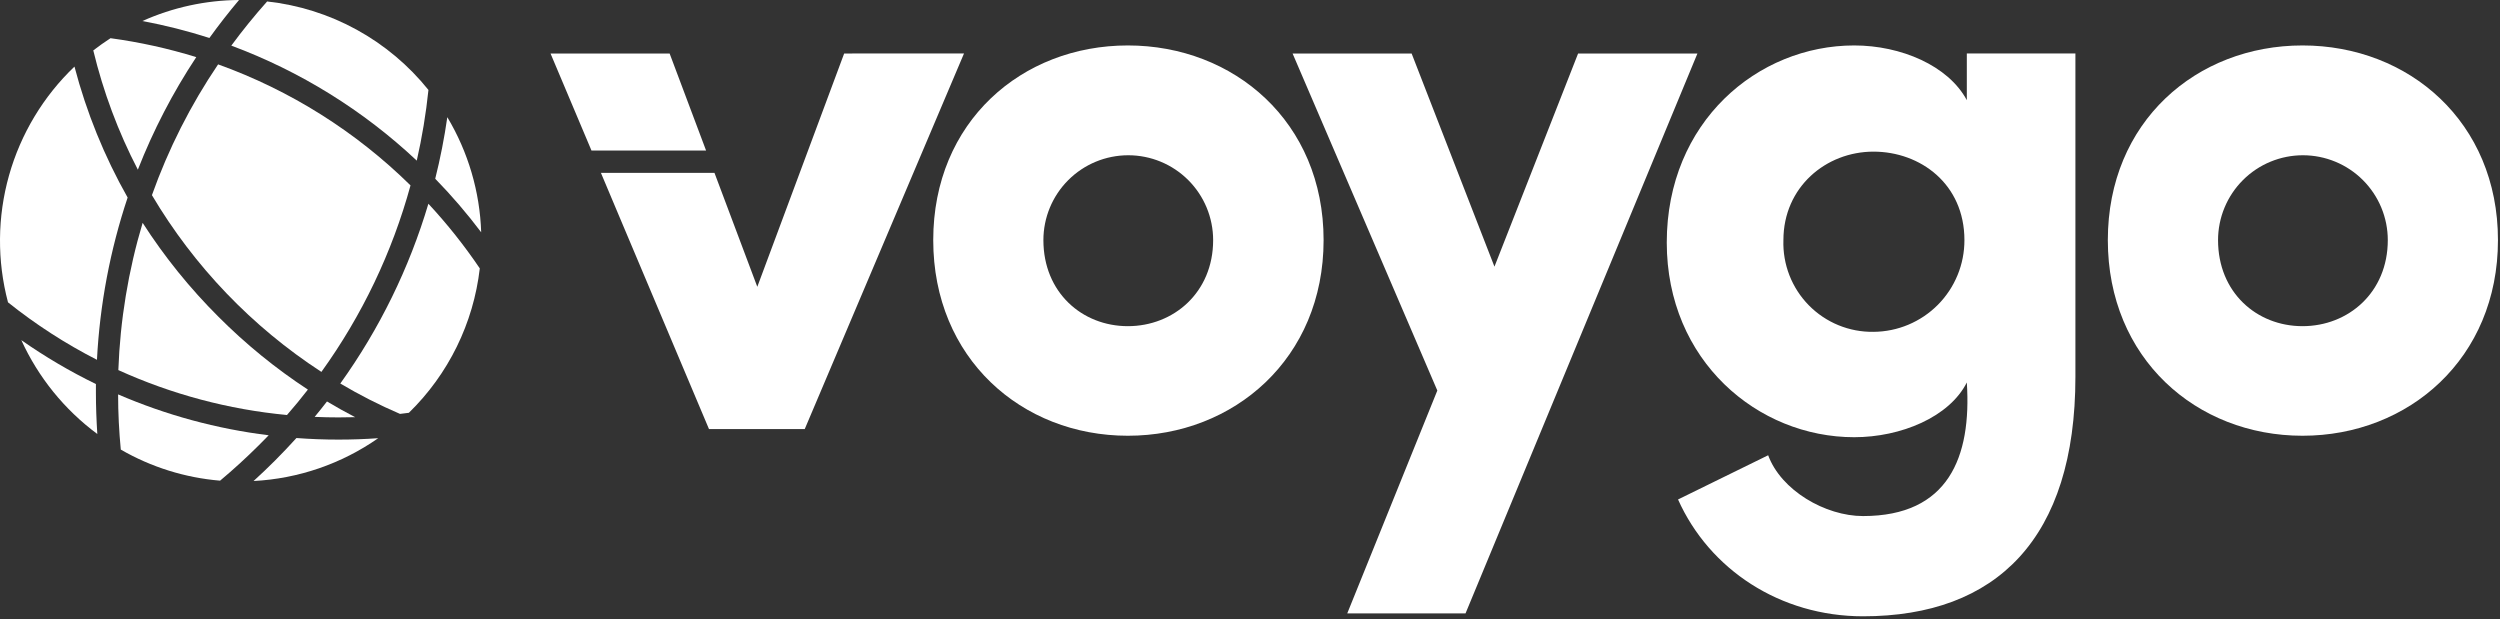<svg width="428" height="106" viewBox="0 0 428 106" fill="none" xmlns="http://www.w3.org/2000/svg">
<rect x="0" y="0" width="428" height="106" fill="#333333" stroke="none"/>
<g clip-path="url(#clip0)">
<path d="M120.88 25.77L114.64 9.16H94.25L101.26 25.77H120.88Z" fill="white"/>
<path d="M144.52 9.16L129.65 49.1L123.91 33.83L122.32 29.6H102.88L105.95 36.89L121.38 73.46H137.77L165.04 9.15L144.52 9.16Z" fill="white"/>
<path d="M159.77 41.11C159.77 20.86 174.92 7.78 193.09 7.78C211.26 7.78 226.6 20.86 226.6 41.11C226.6 61.36 211.27 74.6 193.09 74.6C174.91 74.6 159.77 61.35 159.77 41.11ZM207.69 41.11C207.69 37.257 206.159 33.561 203.434 30.836C200.709 28.111 197.014 26.58 193.16 26.58C189.306 26.58 185.611 28.111 182.886 30.836C180.161 33.561 178.63 37.257 178.63 41.11C178.63 50.06 185.25 55.84 193.09 55.84C200.93 55.84 207.69 50.06 207.69 41.11V41.11Z" fill="white"/>
<path d="M250.9 105.01H230.65L246.07 66.86L221.29 9.16H241.67L255.85 45.65L270.17 9.16H290.6L250.9 105.01Z" fill="white"/>
<path d="M318.95 88.35C333.55 88.35 337.55 78.29 336.72 65.48C333.72 71.41 325.43 74.85 317.44 74.85C300.92 74.85 285.35 61.76 285.35 41.52C285.35 20.86 300.92 7.78 317.44 7.78C325.44 7.78 333.55 11.23 336.72 17.15V9.15H355.31V64.51C355.31 92.19 341.82 105.51 318.95 105.51C304.77 105.51 292.65 97.51 287.28 85.51C292.1 83.17 297.89 80.28 302.71 77.94C304.91 83.94 312.48 88.35 318.95 88.35ZM320.74 25.96C312.62 25.96 305.32 32.02 305.32 41.11C305.252 43.166 305.602 45.215 306.349 47.132C307.097 49.049 308.225 50.795 309.667 52.263C311.109 53.731 312.834 54.891 314.737 55.672C316.64 56.454 318.682 56.841 320.74 56.81C324.884 56.786 328.85 55.12 331.769 52.178C334.687 49.235 336.32 45.255 336.31 41.11C336.31 31.47 328.73 25.96 320.74 25.96Z" fill="white"/>
<path d="M360.86 41.11C360.86 20.86 376.01 7.78 394.19 7.78C412.37 7.78 427.65 20.86 427.65 41.11C427.65 61.36 412.37 74.6 394.19 74.6C376.01 74.6 360.86 61.35 360.86 41.11ZM408.79 41.11C408.79 39.202 408.414 37.312 407.684 35.55C406.954 33.787 405.883 32.185 404.534 30.836C403.185 29.486 401.583 28.416 399.82 27.686C398.057 26.956 396.168 26.58 394.26 26.58C392.352 26.58 390.462 26.956 388.699 27.686C386.937 28.416 385.335 29.486 383.986 30.836C382.636 32.185 381.566 33.787 380.836 35.55C380.106 37.312 379.73 39.202 379.73 41.11C379.73 50.06 386.34 55.84 394.19 55.84C402.04 55.84 408.79 50.06 408.79 41.11V41.11Z" fill="white"/>
<path d="M82.38 39.77C82.151 32.814 80.155 26.031 76.58 20.06C76.073 23.607 75.382 27.125 74.51 30.6C77.326 33.486 79.955 36.549 82.38 39.77V39.77Z" fill="white"/>
<path d="M35.85 6.5C37.45 4.28 39.14 2.113 40.92 0C35.217 0.04 29.584 1.266 24.38 3.6C28.26 4.326 32.091 5.295 35.85 6.5V6.5Z" fill="white"/>
<path d="M45.73 0.25C43.563 2.683 41.52 5.203 39.6 7.81C51.388 12.194 62.183 18.888 71.35 27.5C72.259 23.511 72.927 19.47 73.35 15.4C69.967 11.184 65.786 7.676 61.047 5.077C56.308 2.477 51.103 0.837 45.73 0.25V0.25Z" fill="white"/>
<path d="M46 74.52C37.117 73.423 28.437 71.066 20.22 67.52C20.22 70.69 20.38 73.85 20.68 76.97C25.885 79.974 31.69 81.791 37.68 82.29C39.973 80.37 42.186 78.347 44.32 76.22C44.92 75.6 45.46 75.08 46 74.52Z" fill="white"/>
<path d="M21.85 33.82C17.861 26.771 14.803 19.235 12.75 11.4C7.417 16.495 3.549 22.927 1.547 30.026C-0.454 37.124 -0.516 44.63 1.37 51.76C6.101 55.546 11.204 58.843 16.6 61.6C17.086 52.145 18.852 42.8 21.85 33.82V33.82Z" fill="white"/>
<path d="M18.92 6.54C17.92 7.2 16.92 7.89 15.97 8.63C17.679 15.72 20.241 22.576 23.6 29.05C26.245 22.293 29.597 15.834 33.6 9.78C28.804 8.296 23.894 7.213 18.92 6.54V6.54Z" fill="white"/>
<path d="M70 70.67C76.769 64.071 81.056 55.341 82.14 45.95C79.496 42.039 76.554 38.338 73.34 34.88C70.063 45.909 64.966 56.312 58.26 65.66C61.55 67.613 64.964 69.35 68.48 70.86L70 70.67Z" fill="white"/>
<path d="M57.94 75.26C55.533 75.26 53.136 75.17 50.75 74.99C49.55 76.31 48.32 77.61 47.06 78.87C45.8 80.13 44.65 81.22 43.41 82.35C51.069 81.951 58.462 79.411 64.75 75.02C62.496 75.18 60.226 75.26 57.94 75.26Z" fill="white"/>
<path d="M60.8 71.42C59.17 70.57 57.56 69.68 55.98 68.73C55.29 69.62 54.59 70.5 53.87 71.37C55.23 71.43 56.58 71.46 57.94 71.46C58.9 71.46 59.85 71.44 60.8 71.42Z" fill="white"/>
<path d="M16.66 74.3C16.51 71.96 16.42 69.59 16.42 67.22C16.42 66.73 16.42 66.22 16.42 65.75C11.973 63.582 7.703 61.068 3.65 58.23C6.556 64.602 11.032 70.132 16.66 74.3V74.3Z" fill="white"/>
<path d="M37.42 54.25C32.518 49.369 28.159 43.97 24.42 38.15C21.968 46.342 20.57 54.814 20.26 63.36C29.39 67.508 39.146 70.107 49.13 71.05C50.37 69.63 51.563 68.18 52.71 66.7C47.197 63.09 42.072 58.917 37.42 54.25V54.25Z" fill="white"/>
<path d="M55.03 63.66C61.978 54.016 67.143 43.205 70.28 31.74C60.928 22.532 49.69 15.462 37.34 11.02C32.633 17.975 28.826 25.498 26.01 33.41C33.224 45.588 43.147 55.939 55.01 63.66H55.03Z" fill="white"/>
</g>
<defs>
<clipPath id="clip0">
<rect width="427.65" height="105.56" fill="white"/>
</clipPath>
</defs>
</svg>
